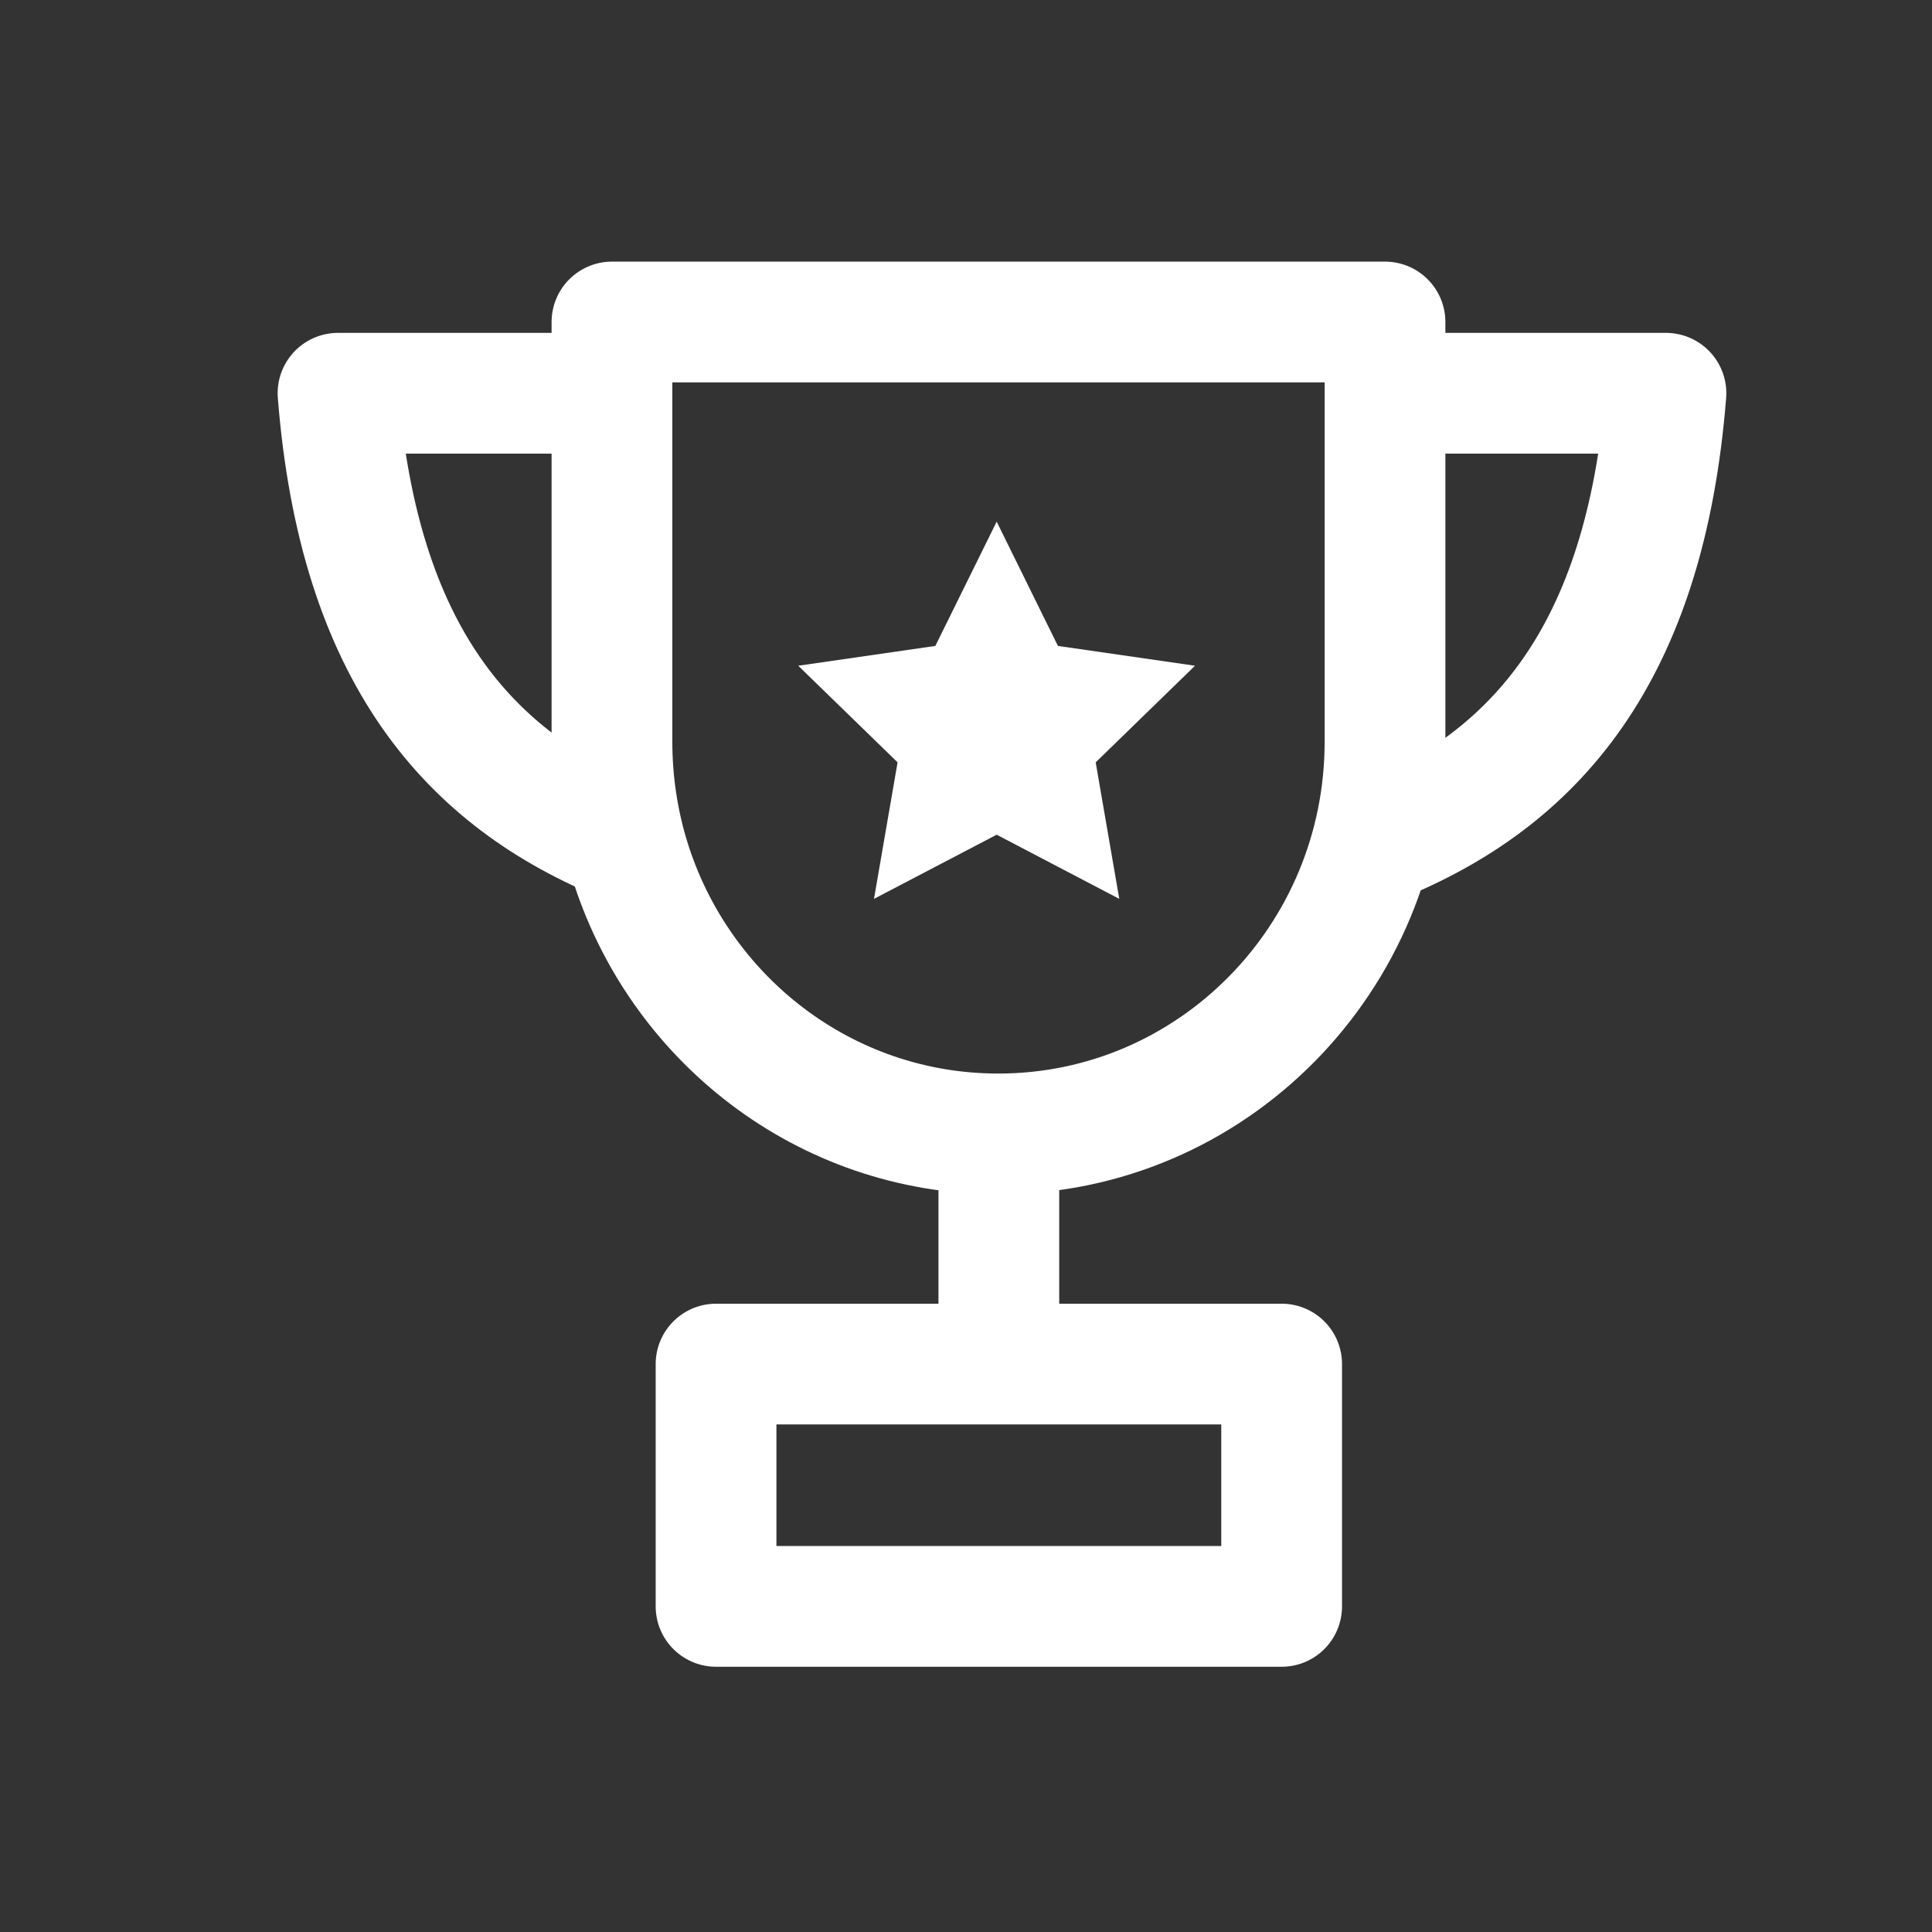 <svg width="24" height="24" viewBox="0 0 24 24" fill="none" xmlns="http://www.w3.org/2000/svg">
<rect x="0" y="0" width="24" height="24" fill="#333333" stroke="none"/>
<path d="M17.205 4V9.216C17.205 11.906 15.054 14.086 12.401 14.086C10.245 14.086 8.424 12.647 7.817 10.665C7.678 10.209 7.602 9.72 7.602 9.216V4H17.205Z" stroke="white" stroke-width="1.5" stroke-miterlimit="10" stroke-linejoin="round"/>
<path d="M7.789 10.476C5.824 9.686 4.457 8.132 4.199 4.885H7.679" stroke="white" stroke-width="1.5" stroke-miterlimit="10" stroke-linejoin="round"/>
<path d="M17.105 10.476C19.07 9.686 20.437 8.132 20.695 4.885H17.215" stroke="white" stroke-width="1.5" stroke-miterlimit="10" stroke-linejoin="round"/>
<path d="M12.408 16.945V14.309" stroke="white" stroke-width="1.5" stroke-miterlimit="10" stroke-linejoin="round"/>
<path d="M15.921 16.945H8.895V19.955H15.921V16.945Z" stroke="white" stroke-width="1.5" stroke-miterlimit="10" stroke-linejoin="round"/>
<path d="M12.381 6.48L13.142 8.024L14.845 8.27L13.611 9.47L13.904 11.166L12.381 10.369L10.857 11.166L11.15 9.47L9.916 8.27L11.619 8.024L12.381 6.48Z" fill="white"/>
</svg>
